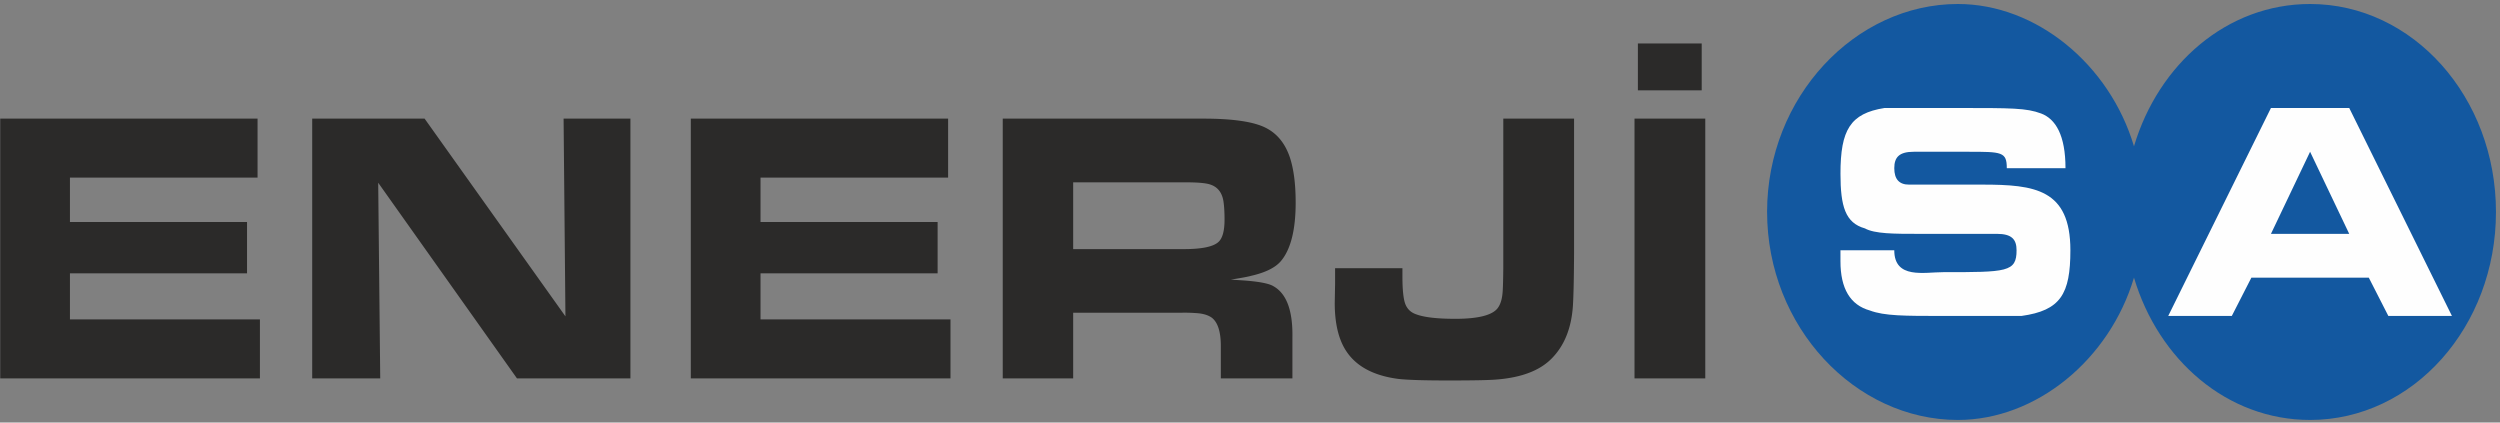 <svg xmlns="http://www.w3.org/2000/svg" width="142" height="24" viewBox="0 0 142 24">
    <rect x="0" y="0" width="142" height="24" fill="#808080" stroke="none"/>
    <g fill="none" fill-rule="evenodd">
        <path fill="#2B2A29" d="M.013 6.738h14.616v3.35H3.973v2.52h10.059v2.918H3.973v2.616h10.791v3.35H.013V6.739zm17.72 14.755V6.738h6.384l8 11.231-.105-11.231h3.796v14.755h-6.444L21.482 10.38l.115 11.113h-3.865zM39.236 6.738h14.617v3.35H43.198v2.52h10.059v2.918H43.198v2.616h10.79v3.35h-14.75V6.739zm17.72 14.755V6.738h11.39c1.696 0 2.883.177 3.566.531.626.321 1.068.864 1.335 1.62.231.668.347 1.542.347 2.616 0 1.553-.28 2.664-.841 3.328-.31.365-.868.646-1.672.83-.179.052-.57.125-1.168.218l.656.044c.927.063 1.517.177 1.768.336.739.417 1.098 1.383 1.072 2.896v2.336h-4.066v-1.838c0-.8-.169-1.335-.502-1.601-.214-.159-.517-.247-.91-.27a8.908 8.908 0 0 0-.801-.022h-6.174v3.73h-4zm4-7.343h6.28c.985 0 1.632-.125 1.942-.38.25-.199.376-.63.376-1.295 0-.417-.02-.76-.06-1.025-.076-.513-.333-.838-.771-.975-.244-.077-.693-.118-1.343-.118h-6.424v3.793zm14.877 1.085h3.825v.465c0 .786.06 1.317.175 1.598.109.254.29.431.541.53.455.189 1.22.281 2.289.281 1.292 0 2.097-.203 2.404-.605.175-.229.27-.575.29-1.037.013-.203.023-.612.03-1.232V6.738h4.02v7.612c-.007 1.453-.03 2.464-.066 3.025-.086 1.27-.488 2.265-1.21 2.992-.67.68-1.702 1.074-3.1 1.188-.393.037-1.313.056-2.754.056-1.379 0-2.319-.03-2.823-.085-1.441-.181-2.45-.727-3.021-1.635-.412-.653-.62-1.546-.62-2.678l.02-1.092v-.886zM96.657 2.469v2.66h-3.625V2.47h3.625zM92.84 21.493V6.738h4.02v14.755h-4.02z"/>
        <path fill="#1358A0" d="M100.37 12.04c0-6.528 5.002-11.813 10.837-11.813 4.446 0 8.614 3.42 10.003 8.082 1.39-4.662 5.28-8.082 10.003-8.082 5.835 0 10.558 5.285 10.558 11.813 0 6.528-4.723 11.813-10.558 11.813-4.724 0-8.614-3.42-10.003-8.083-1.39 4.663-5.557 8.083-10.003 8.083-5.835 0-10.836-5.285-10.836-11.813"/>
        <path fill="#FEFEFE" d="M117.598 14.216c0-3.474-2.018-3.73-5.002-3.73h-4.168c-.555 0-.833-.311-.833-.933 0-.622.278-.933 1.111-.933h3.057c1.945 0 2.223 0 2.223.933h3.334c0-1.865-.556-2.798-1.39-3.109-.833-.31-1.666-.31-4.723-.31h-4.168c-1.945.31-2.5 1.243-2.5 3.73 0 1.865.277 2.798 1.389 3.109.555.31 1.667.31 3.056.31h4.446c.834 0 1.111.311 1.111.933 0 1.243-.555 1.243-4.168 1.243-1.073 0-2.778.407-2.778-1.243h-3.057v.622c0 1.554.556 2.486 1.668 2.797.833.311 1.944.311 4.167.311h4.446c2.223-.31 2.779-1.243 2.779-3.73M139.27 17.946l-5.834-11.813h-4.446l-5.835 11.813h3.612l1.112-2.176h6.668l1.111 2.176z"/>
        <path fill="#1358A0" d="M133.436 13.283h-4.446l2.223-4.663z"/>
    </g>
</svg>
